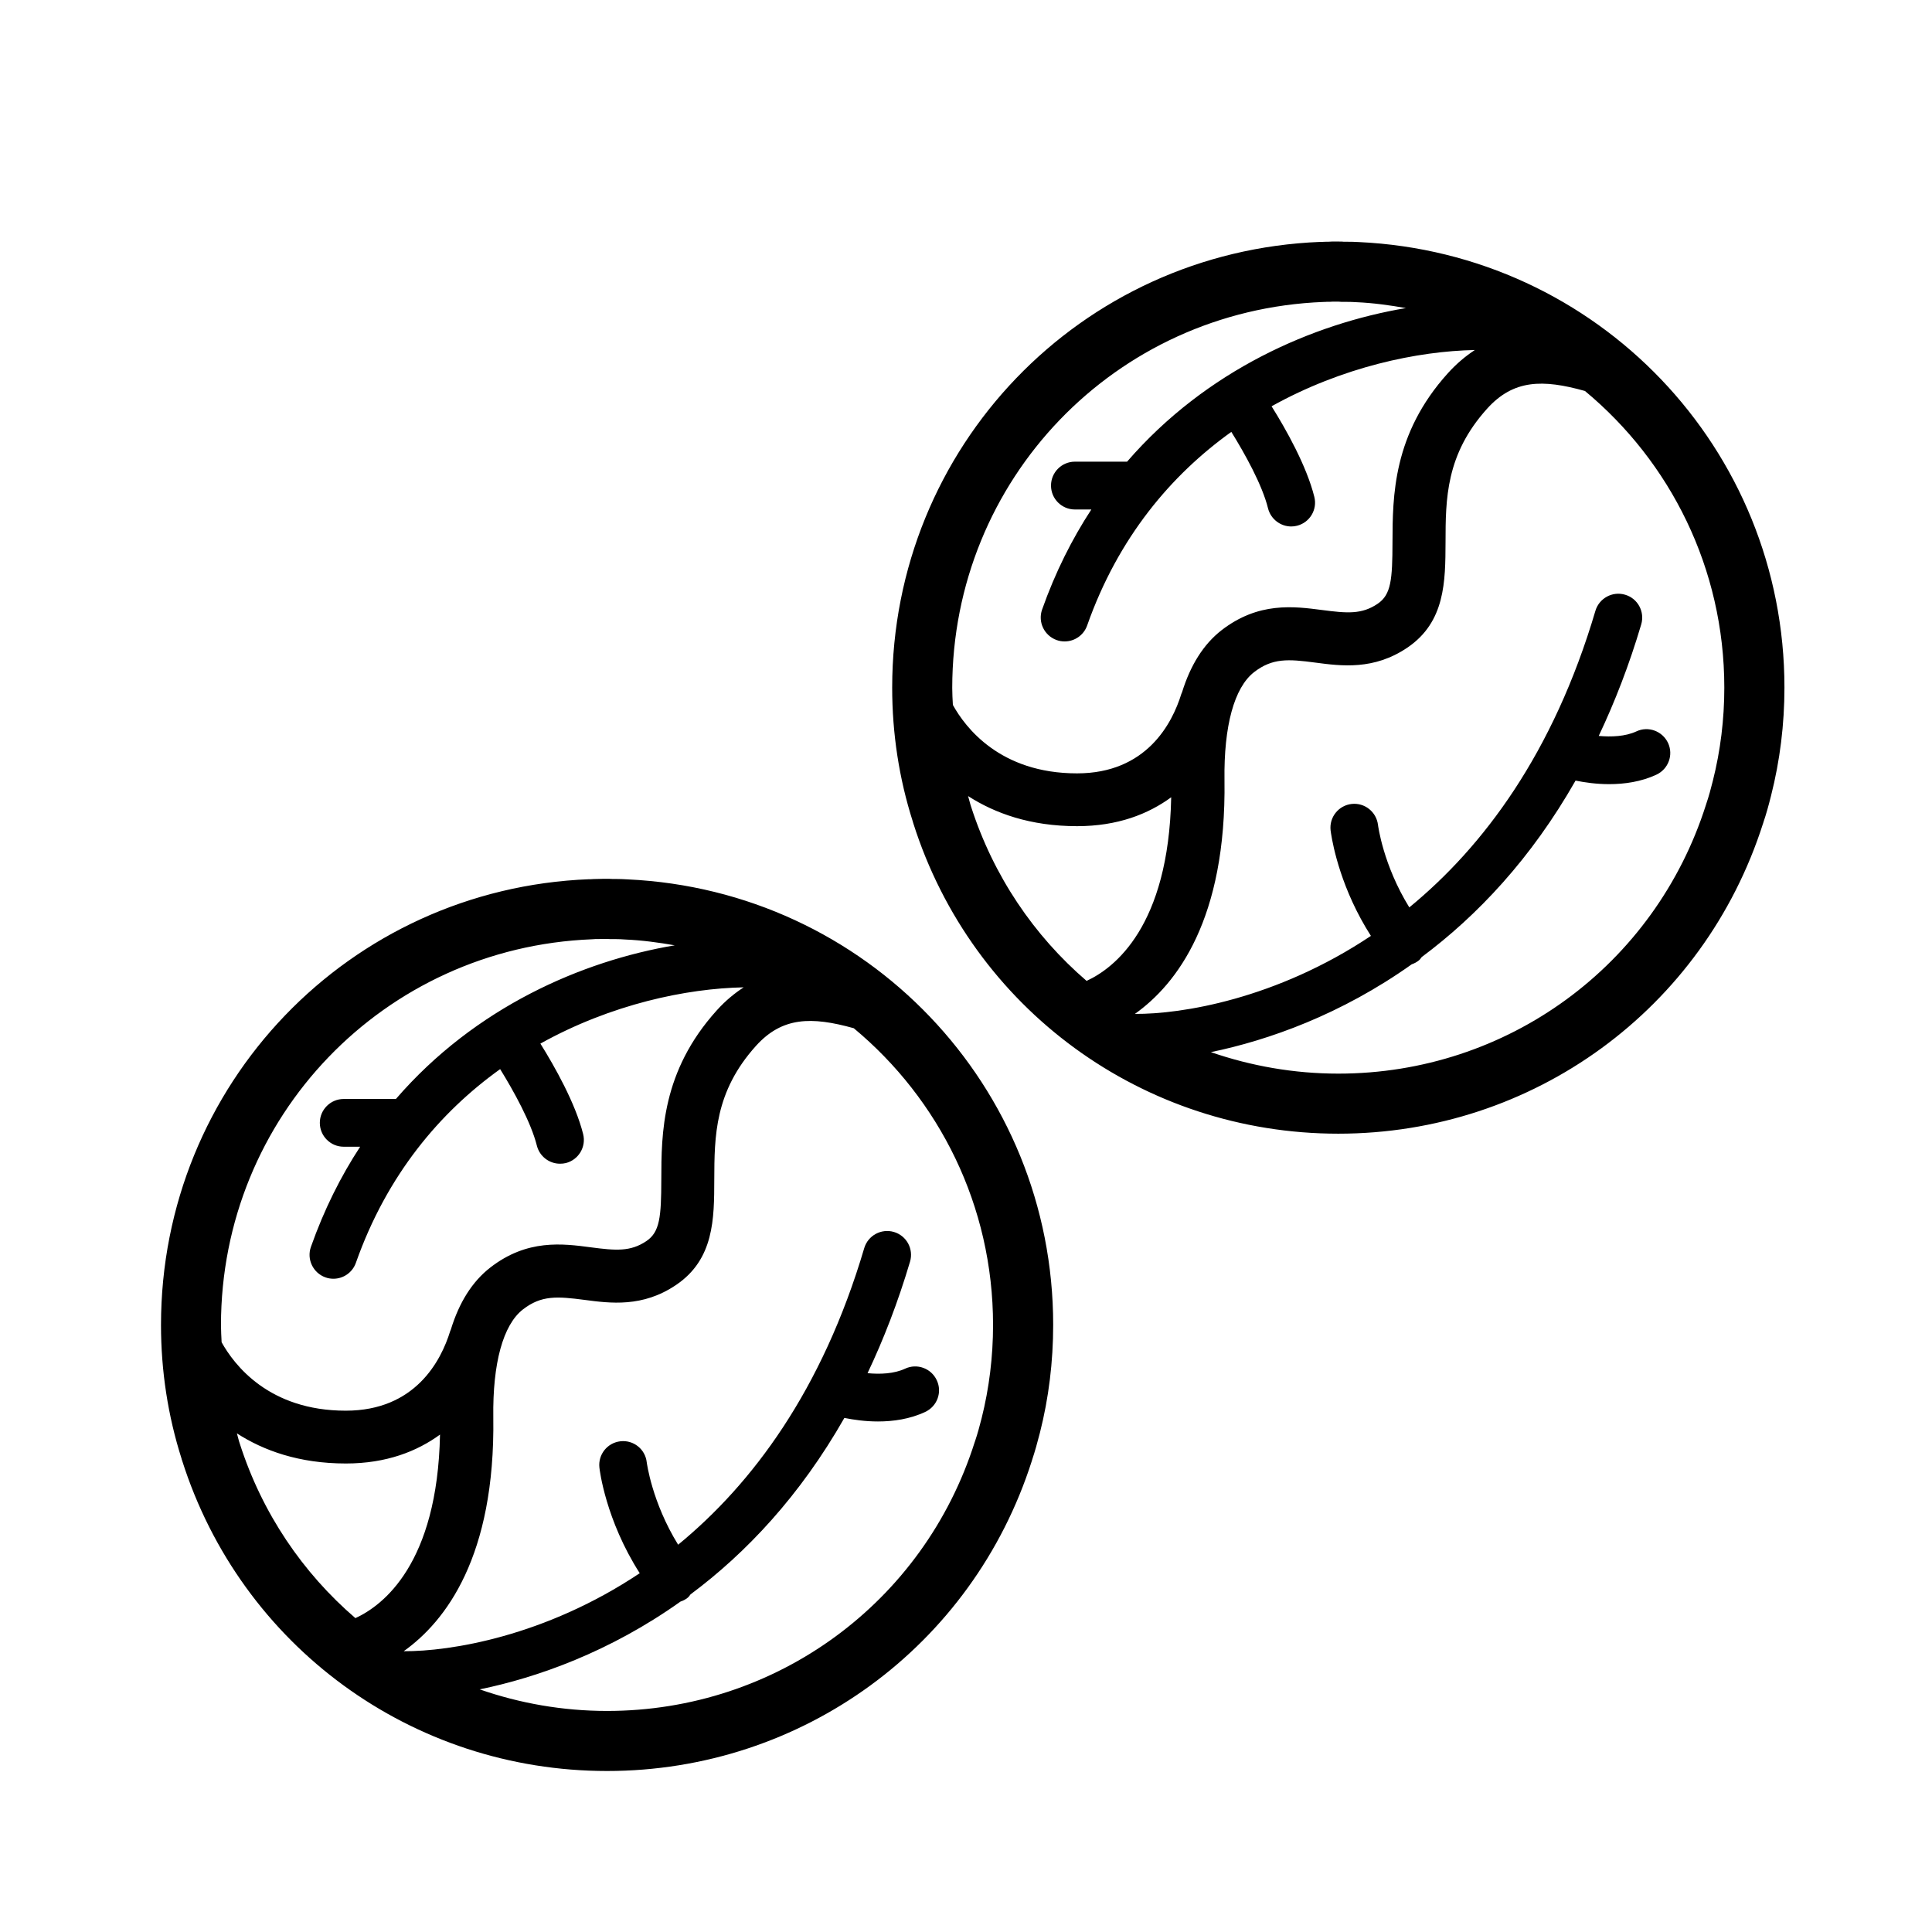 <?xml version="1.0" encoding="UTF-8"?>
<svg width="24px" height="24px" viewBox="0 0 24 24" version="1.1" xmlns="http://www.w3.org/2000/svg" xmlns:xlink="http://www.w3.org/1999/xlink">
    <!-- Generator: Sketch 57.1 (83088) - https://sketch.com -->
    <title>crops-brussel sprouts </title>
    <desc>Created with Sketch.</desc>
    <g id="crops-brussel-sprouts-" stroke="none" stroke-width="1" fill="none" fill-rule="evenodd">
        <path d="M7.567,10.917 C7.58,10.917 7.594,10.918 7.608,10.919 L7.608,10.919 L7.649,10.919 C7.699,10.919 7.747,10.921 7.797,10.924 C10.763,11.062 13.083,13.493 13.083,16.458 C13.083,16.915 13.028,17.366 12.918,17.799 C12.885,17.928 12.855,18.034 12.823,18.13 L12.823,18.13 L12.817,18.15 C12.081,20.453 9.961,22 7.541,22 C5.117,22 2.994,20.449 2.262,18.142 C2.259,18.136 2.257,18.129 2.256,18.122 C2.086,17.588 2,17.029 2,16.459 C2,13.472 4.335,11.04 7.317,10.922 L7.317,10.922 L7.34,10.922 C7.365,10.92 7.39,10.919 7.417,10.919 C7.443,10.918 7.47,10.917 7.498,10.917 L7.498,10.917 Z M10.606,12.773 C10.08,12.626 9.717,12.632 9.392,12.991 C8.876,13.563 8.875,14.117 8.873,14.653 C8.872,15.14 8.871,15.642 8.4,15.961 C7.984,16.244 7.581,16.19 7.256,16.147 C6.923,16.104 6.725,16.088 6.495,16.267 C6.249,16.459 6.119,16.935 6.128,17.607 C6.153,19.336 5.536,20.141 5.015,20.512 C5.589,20.515 6.768,20.33 7.947,19.543 C7.523,18.88 7.449,18.26 7.446,18.231 C7.428,18.068 7.545,17.922 7.708,17.904 C7.87,17.886 8.016,18.002 8.034,18.165 C8.035,18.17 8.097,18.659 8.424,19.189 C9.343,18.435 10.213,17.274 10.736,15.504 C10.783,15.347 10.948,15.258 11.105,15.304 C11.262,15.351 11.351,15.515 11.305,15.672 C11.154,16.18 10.976,16.639 10.777,17.058 C10.933,17.073 11.107,17.066 11.244,17.002 C11.391,16.933 11.568,16.997 11.637,17.146 C11.707,17.294 11.642,17.47 11.494,17.539 C11.303,17.629 11.095,17.658 10.906,17.658 C10.748,17.658 10.604,17.637 10.489,17.614 C9.937,18.583 9.268,19.292 8.578,19.806 C8.566,19.82 8.558,19.836 8.542,19.848 C8.515,19.87 8.485,19.885 8.454,19.895 C7.574,20.521 6.674,20.839 5.959,20.986 C6.457,21.159 6.99,21.254 7.541,21.254 C9.638,21.254 11.474,19.913 12.108,17.915 L12.108,17.915 L12.113,17.901 C12.144,17.809 12.17,17.713 12.194,17.618 C12.288,17.243 12.336,16.853 12.336,16.459 C12.336,14.977 11.665,13.653 10.606,12.773 Z M2.943,17.806 L2.968,17.9 L2.968,17.9 C2.974,17.917 2.976,17.925 2.979,17.934 C3.256,18.798 3.761,19.539 4.415,20.101 C4.759,19.943 5.434,19.426 5.466,17.821 C5.182,18.028 4.802,18.18 4.297,18.18 C3.714,18.18 3.274,18.019 2.943,17.806 L2.943,17.806 Z M7.541,11.664 L7.473,11.664 C7.449,11.666 7.429,11.665 7.41,11.665 L7.398,11.665 L7.398,11.665 L7.388,11.666 C7.377,11.667 7.365,11.668 7.354,11.668 C4.768,11.771 2.746,13.875 2.745,16.462 C2.745,16.533 2.75,16.604 2.753,16.674 C2.908,16.953 3.339,17.524 4.295,17.524 C5.158,17.524 5.478,16.906 5.592,16.537 C5.595,16.529 5.598,16.522 5.601,16.515 C5.704,16.179 5.866,15.921 6.089,15.747 C6.548,15.39 6.988,15.448 7.342,15.495 C7.649,15.535 7.831,15.551 8.03,15.417 C8.197,15.304 8.214,15.117 8.215,14.652 C8.216,14.085 8.218,13.31 8.904,12.551 C9.012,12.431 9.124,12.34 9.238,12.265 C8.527,12.279 7.593,12.474 6.713,12.964 C6.89,13.248 7.148,13.704 7.244,14.088 C7.284,14.247 7.187,14.408 7.029,14.448 C7.005,14.454 6.98,14.456 6.956,14.456 C6.824,14.456 6.703,14.366 6.669,14.231 C6.596,13.94 6.38,13.551 6.213,13.281 C5.468,13.815 4.808,14.591 4.421,15.687 C4.378,15.809 4.264,15.885 4.142,15.885 C4.109,15.885 4.076,15.88 4.043,15.868 C3.889,15.813 3.808,15.644 3.862,15.49 C4.026,15.026 4.233,14.613 4.474,14.245 L4.474,14.245 L4.269,14.245 C4.106,14.245 3.973,14.112 3.973,13.948 C3.973,13.785 4.106,13.652 4.269,13.652 L4.269,13.652 L4.918,13.652 C5.905,12.51 7.232,11.937 8.382,11.743 C8.181,11.708 7.977,11.68 7.768,11.671 C7.725,11.668 7.688,11.666 7.649,11.666 L7.649,11.666 L7.583,11.666 C7.57,11.666 7.555,11.665 7.541,11.664 L7.541,11.664 Z M16.671,3.001 L16.692,3.003 L16.732,3.003 C16.782,3.003 16.83,3.004 16.88,3.007 C19.847,3.145 22.167,5.576 22.167,8.541 C22.167,8.998 22.111,9.45 22.001,9.883 C21.969,10.011 21.939,10.118 21.906,10.214 C21.904,10.221 21.903,10.227 21.9,10.233 C21.164,12.536 19.045,14.083 16.625,14.083 C14.2,14.083 12.077,12.533 11.345,10.226 L11.345,10.226 L11.339,10.205 C11.169,9.672 11.083,9.113 11.083,8.542 C11.083,5.556 13.419,3.124 16.401,3.005 L16.401,3.005 L16.423,3.005 C16.448,3.003 16.474,3.003 16.5,3.003 C16.526,3.001 16.553,3 16.581,3 L16.671,3.001 L16.671,3.001 Z M19.689,4.857 C19.163,4.709 18.801,4.715 18.475,5.075 C17.959,5.646 17.958,6.2 17.957,6.736 C17.955,7.223 17.954,7.726 17.483,8.045 C17.067,8.327 16.664,8.274 16.339,8.231 C16.006,8.187 15.808,8.172 15.578,8.35 C15.332,8.542 15.202,9.018 15.211,9.69 C15.236,11.419 14.619,12.225 14.098,12.595 C14.673,12.599 15.851,12.413 17.03,11.626 C16.663,11.052 16.559,10.509 16.535,10.356 L16.529,10.314 C16.511,10.152 16.628,10.005 16.791,9.987 C16.953,9.969 17.099,10.086 17.118,10.248 C17.119,10.253 17.18,10.743 17.507,11.272 C18.426,10.518 19.296,9.358 19.819,7.587 C19.866,7.431 20.031,7.341 20.188,7.388 C20.345,7.434 20.434,7.599 20.388,7.756 C20.238,8.263 20.059,8.722 19.86,9.142 C20.017,9.156 20.191,9.149 20.327,9.086 C20.475,9.016 20.651,9.081 20.721,9.229 C20.79,9.377 20.726,9.553 20.577,9.623 C20.386,9.712 20.179,9.741 19.989,9.741 C19.831,9.741 19.687,9.72 19.572,9.697 C19.021,10.666 18.351,11.375 17.661,11.889 C17.649,11.903 17.641,11.919 17.625,11.931 C17.598,11.953 17.568,11.968 17.537,11.979 C16.657,12.604 15.758,12.922 15.042,13.07 C15.541,13.242 16.073,13.337 16.625,13.337 C18.722,13.337 20.557,11.996 21.192,9.998 L21.192,9.998 L21.196,9.985 C21.228,9.892 21.253,9.797 21.277,9.702 C21.372,9.326 21.42,8.937 21.42,8.542 C21.42,7.06 20.748,5.736 19.689,4.857 Z M12.026,9.889 L12.052,9.984 C12.052,9.986 12.053,9.989 12.054,9.992 C12.058,10 12.059,10.009 12.062,10.017 C12.34,10.882 12.844,11.623 13.498,12.185 C13.842,12.027 14.517,11.51 14.549,9.904 C14.265,10.112 13.885,10.263 13.38,10.263 C12.797,10.263 12.357,10.102 12.026,9.889 L12.026,9.889 Z M16.625,3.747 L16.556,3.747 C16.532,3.75 16.512,3.749 16.493,3.749 L16.482,3.749 L16.482,3.749 L16.471,3.75 L16.471,3.75 L16.438,3.751 C13.851,3.854 11.83,5.958 11.829,8.546 C11.829,8.616 11.833,8.687 11.837,8.757 C11.991,9.036 12.422,9.607 13.379,9.607 C14.241,9.607 14.561,8.989 14.675,8.62 L14.675,8.62 L14.684,8.599 C14.788,8.263 14.95,8.004 15.173,7.83 C15.632,7.474 16.072,7.532 16.425,7.578 C16.732,7.618 16.915,7.635 17.114,7.5 C17.281,7.387 17.297,7.2 17.298,6.735 C17.3,6.168 17.301,5.393 17.988,4.634 C18.096,4.515 18.207,4.423 18.321,4.348 C17.61,4.362 16.676,4.557 15.796,5.047 C15.974,5.331 16.231,5.787 16.327,6.172 C16.367,6.33 16.271,6.491 16.112,6.531 C16.088,6.537 16.064,6.54 16.04,6.54 C15.907,6.54 15.786,6.449 15.752,6.315 C15.68,6.023 15.463,5.634 15.296,5.365 C14.552,5.898 13.891,6.674 13.505,7.77 C13.462,7.892 13.348,7.968 13.225,7.968 C13.192,7.968 13.159,7.963 13.126,7.951 C12.972,7.896 12.891,7.727 12.945,7.573 C13.109,7.109 13.317,6.696 13.557,6.329 L13.557,6.329 L13.353,6.329 C13.189,6.329 13.056,6.196 13.056,6.032 C13.056,5.868 13.189,5.735 13.353,5.735 L13.353,5.735 L14.001,5.735 C14.988,4.594 16.315,4.021 17.465,3.827 C17.264,3.792 17.06,3.763 16.851,3.754 C16.808,3.751 16.771,3.75 16.733,3.75 L16.733,3.75 L16.667,3.75 L16.667,3.75 L16.625,3.747 Z" id="brussel-sprouts" fill="#000000"></path>
    </g>
</svg>